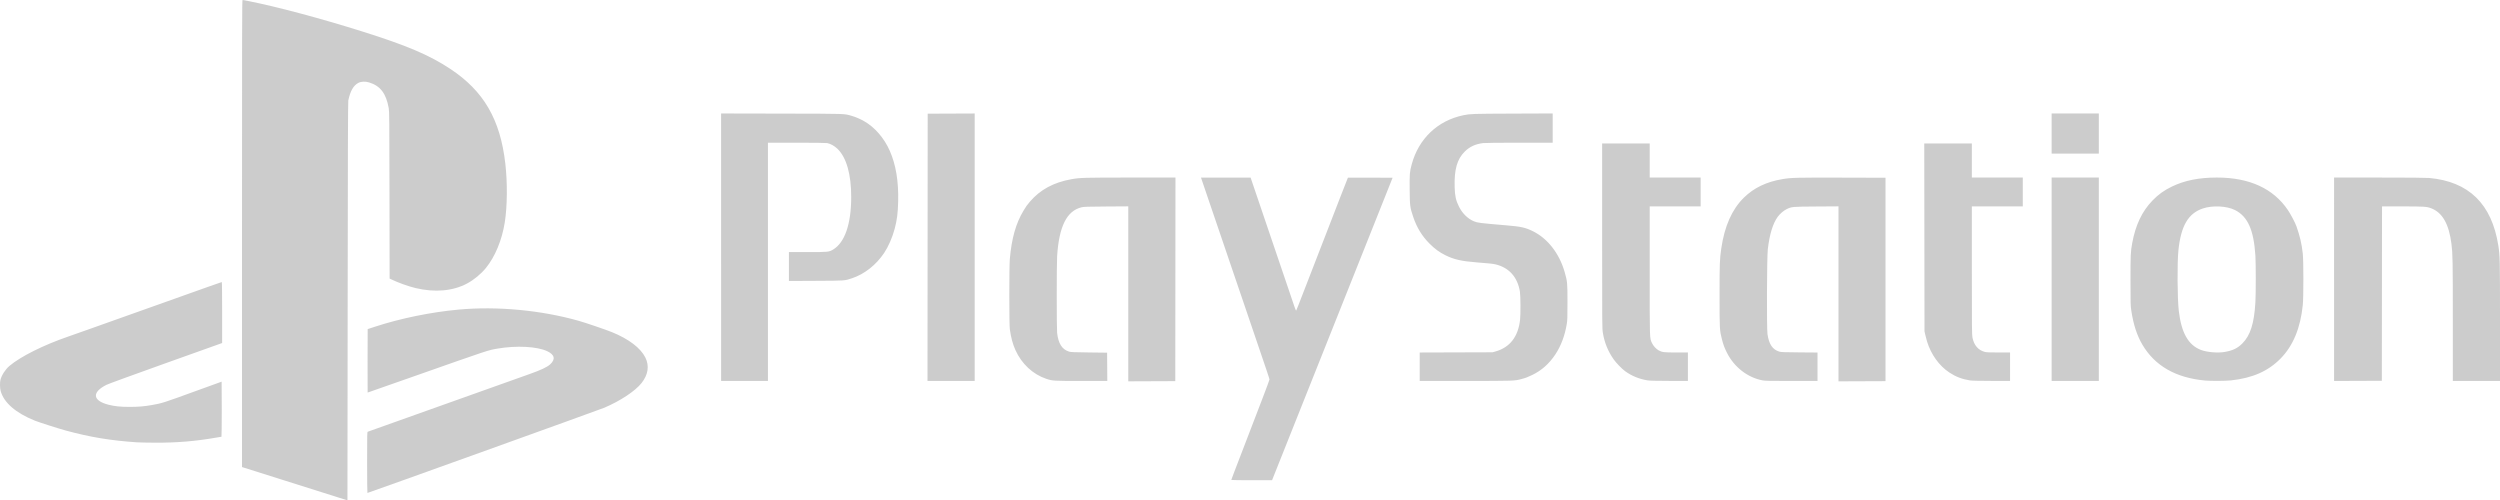 <?xml version="1.0" encoding="UTF-8" standalone="no"?>
<!-- Created with Inkscape (http://www.inkscape.org/) -->

<svg
   version="1.1"
   id="svg768"
   width="480"
   height="96.065"
   viewBox="0 0 480 96.065"
   xmlns="http://www.w3.org/2000/svg"
   xmlns:svg="http://www.w3.org/2000/svg">
  <defs
     id="defs772" />
  <g
     id="g774"
     transform="translate(-4210.633,-843.772)">
    <path
       style="fill:#cccccc;fill-opacity:1;stroke-width:0.072"
       d="m 4275.797,939.351 c -1.266,-0.398 -17.672,-5.578 -18.466,-5.831 l -0.234,-0.074 v -44.837 c 0,-39.112 0.013,-44.837 0.104,-44.837 0.057,0 0.583,0.095 1.169,0.212 5.476,1.088 13.72,3.29 21.706,5.796 8.613,2.703 12.951,4.542 16.973,7.195 6.45,4.254 9.628,9.707 10.603,18.191 0.426,3.712 0.384,8.249 -0.106,11.321 -0.541,3.395 -1.867,6.59 -3.627,8.744 -0.943,1.154 -2.286,2.262 -3.597,2.968 -2.704,1.456 -6.191,1.767 -9.896,0.882 -1.411,-0.337 -3.349,-1.033 -4.721,-1.695 l -0.268,-0.129 -0.023,-16.008 c -0.02,-14.601 -0.033,-16.068 -0.143,-16.693 -0.502,-2.848 -1.611,-4.303 -3.784,-4.963 -0.74,-0.225 -1.545,-0.183 -2.08,0.108 -0.931,0.507 -1.51,1.53 -1.903,3.365 -0.059,0.273 -0.092,10.788 -0.121,38.573 l -0.041,38.197 z m 5.322,-6.785 c 0,-5.508 0.01,-5.857 0.126,-5.903 0.193,-0.076 27.49,-9.805 31.016,-11.055 2.218,-0.786 3.396,-1.337 3.976,-1.858 1.1,-0.989 0.902,-1.883 -0.567,-2.562 -1.948,-0.9 -5.884,-1.103 -9.487,-0.489 -1.866,0.318 -1.452,0.181 -16.029,5.311 -4.9,1.724 -8.921,3.135 -8.937,3.135 -0.015,0 -0.02,-2.742 -0.01,-6.093 l 0.018,-6.093 1.51,-0.492 c 4.849,-1.58 10.674,-2.769 15.93,-3.251 7.429,-0.682 15.857,0.107 23.112,2.163 1.319,0.374 5.181,1.691 6.34,2.161 3.241,1.317 5.515,3.045 6.428,4.886 0.792,1.596 0.535,3.292 -0.741,4.899 -1.22,1.537 -4.054,3.414 -7.143,4.731 -0.836,0.356 -45.329,16.362 -45.483,16.362 -0.033,0 -0.06,-2.634 -0.06,-5.854 z m 165.92,3.352 c 0,-0.031 0.256,-0.719 0.568,-1.528 0.312,-0.809 1.4,-3.64 2.417,-6.29 1.017,-2.65 2.412,-6.285 3.1,-8.076 0.688,-1.792 1.251,-3.32 1.251,-3.397 0,-0.121 -0.625,-1.989 -2.636,-7.873 -0.257,-0.752 -0.769,-2.256 -1.138,-3.344 -0.369,-1.088 -0.903,-2.657 -1.187,-3.488 -0.284,-0.831 -0.769,-2.255 -1.079,-3.164 -0.31,-0.91 -0.795,-2.334 -1.079,-3.164 -0.595,-1.742 -1.627,-4.777 -1.981,-5.826 -0.134,-0.396 -0.619,-1.82 -1.079,-3.164 -0.46,-1.345 -1.105,-3.238 -1.434,-4.207 -0.328,-0.969 -0.809,-2.385 -1.069,-3.147 l -0.472,-1.384 h 4.763 4.763 l 0.886,2.607 c 1.239,3.646 2.116,6.23 2.912,8.576 0.376,1.108 1.19,3.503 1.809,5.322 0.62,1.82 1.428,4.198 1.796,5.286 0.368,1.088 0.809,2.39 0.98,2.894 0.171,0.504 0.334,0.892 0.363,0.863 0.048,-0.048 0.443,-1.055 2.181,-5.555 0.802,-2.077 1.684,-4.355 2.48,-6.401 0.361,-0.93 0.952,-2.451 1.312,-3.38 1.096,-2.829 1.881,-4.857 2.451,-6.329 1.221,-3.153 1.487,-3.833 1.513,-3.858 0.015,-0.015 1.951,-0.018 4.303,-0.008 l 4.276,0.019 -1.174,2.949 c -0.645,1.622 -2.044,5.133 -3.109,7.803 -2.458,6.167 -6.595,16.547 -8.67,21.756 -0.883,2.215 -2.914,7.312 -4.515,11.327 -1.601,4.015 -3.532,8.861 -4.292,10.77 l -1.382,3.47 h -3.914 c -2.152,0 -3.914,-0.025 -3.914,-0.057 z m -210.043,-7.214 c -5.095,-0.341 -9.065,-0.997 -13.737,-2.27 -1.384,-0.377 -5.102,-1.564 -5.912,-1.888 -3.694,-1.475 -6.017,-3.499 -6.599,-5.747 -0.138,-0.532 -0.155,-1.569 -0.035,-2.071 0.212,-0.886 0.955,-2.043 1.731,-2.696 2.159,-1.818 6.491,-3.984 11.25,-5.627 0.63,-0.218 2.344,-0.822 3.807,-1.343 5.208,-1.855 10.142,-3.611 15.355,-5.466 2.907,-1.035 6.414,-2.283 7.792,-2.775 1.378,-0.492 2.535,-0.894 2.571,-0.894 0.039,0 0.065,2.391 0.065,5.854 v 5.854 l -0.198,0.071 c -0.109,0.039 -4.965,1.774 -10.792,3.856 -6.063,2.166 -10.862,3.919 -11.22,4.099 -2.84,1.428 -2.683,3.03 0.373,3.816 1.182,0.304 2.285,0.419 4.035,0.419 1.733,0 2.783,-0.086 4.309,-0.353 1.975,-0.346 2.082,-0.38 8.7,-2.789 2.566,-0.934 4.678,-1.698 4.693,-1.698 0.015,0 0.027,2.379 0.027,5.286 0,2.907 -0.025,5.286 -0.056,5.286 -0.031,0 -0.508,0.079 -1.061,0.176 -3.934,0.687 -7.467,0.981 -11.608,0.965 -1.447,-0.006 -3.019,-0.036 -3.494,-0.068 z m 190.265,-28.514 v -16.798 l -4.225,0.028 c -3.623,0.024 -4.297,0.045 -4.729,0.147 -2.854,0.678 -4.351,3.676 -4.711,9.434 -0.096,1.53 -0.093,13.825 0,14.673 0.236,2.082 0.955,3.204 2.316,3.615 0.314,0.095 0.97,0.121 3.831,0.156 l 3.452,0.041 0.019,2.715 0.019,2.715 h -4.945 c -5.366,0 -5.582,-0.013 -6.759,-0.407 -2.588,-0.865 -4.741,-2.87 -5.936,-5.527 -0.522,-1.161 -0.855,-2.402 -1.076,-4.011 -0.131,-0.957 -0.129,-11.958 0,-13.466 0.348,-3.977 1.159,-6.843 2.624,-9.278 0.514,-0.854 0.662,-1.063 1.228,-1.726 1.961,-2.301 4.545,-3.703 7.958,-4.318 1.647,-0.297 2.486,-0.32 11.417,-0.321 l 8.577,-2.7e-4 -0.018,19.544 -0.018,19.544 -4.513,0.018 -4.513,0.018 v -16.798 z m 136.361,0 v -16.798 l -4.225,0.028 c -4.703,0.031 -4.764,0.036 -5.754,0.523 -0.571,0.281 -1.252,0.867 -1.679,1.445 -0.933,1.264 -1.581,3.376 -1.915,6.248 -0.177,1.523 -0.226,15.152 -0.059,16.293 0.287,1.958 0.97,2.963 2.285,3.361 0.318,0.096 0.937,0.119 3.849,0.142 l 3.47,0.027 v 2.729 2.729 l -4.981,-10e-6 c -4.13,-1e-5 -5.079,-0.018 -5.556,-0.108 -2.885,-0.542 -5.455,-2.535 -6.856,-5.313 -0.462,-0.916 -0.688,-1.518 -0.949,-2.531 -0.457,-1.774 -0.465,-1.912 -0.466,-8.445 -7e-4,-6.17 0.028,-6.972 0.326,-9.026 0.623,-4.296 2.064,-7.538 4.344,-9.774 1.93,-1.892 4.335,-3.044 7.434,-3.562 1.673,-0.279 2.653,-0.303 11.377,-0.28 l 8.379,0.023 v 19.526 19.526 l -4.513,0.018 -4.513,0.018 z m -214.538,-8.953 v -25.678 l 11.669,0.025 c 12.756,0.027 11.883,-0.002 13.439,0.445 0.732,0.21 1.547,0.56 2.33,1 2.038,1.144 3.865,3.245 4.938,5.682 1.185,2.689 1.711,5.857 1.619,9.754 -0.052,2.216 -0.227,3.581 -0.674,5.25 -0.447,1.673 -1.21,3.417 -2.028,4.639 -1.534,2.291 -3.773,4.053 -6.157,4.845 -1.45,0.482 -1.213,0.465 -6.922,0.494 l -5.196,0.026 v -2.772 -2.772 h 3.58 c 3.988,0 4.125,-0.014 4.926,-0.5 2.228,-1.35 3.446,-4.89 3.455,-10.037 0.01,-4.406 -0.92,-7.654 -2.656,-9.311 -0.574,-0.547 -1.329,-0.964 -1.96,-1.081 -0.236,-0.044 -2.529,-0.072 -5.88,-0.072 h -5.492 v 22.871 22.871 h -4.495 -4.495 z m 39.646,0.02 0.018,-25.658 4.513,-0.018 4.513,-0.018 v 25.676 25.676 h -4.531 -4.531 z m 94.486,22.927 v -2.73 l 6.994,-0.022 6.994,-0.022 0.575,-0.161 c 2.746,-0.771 4.351,-2.841 4.706,-6.072 0.118,-1.071 0.098,-4.631 -0.03,-5.419 -0.454,-2.799 -2.111,-4.635 -4.728,-5.238 -0.478,-0.11 -1.201,-0.185 -3.545,-0.368 -2.945,-0.23 -4.398,-0.562 -6.041,-1.38 -1.167,-0.581 -2.012,-1.198 -3.025,-2.212 -1.458,-1.458 -2.456,-3.087 -3.149,-5.147 -0.613,-1.819 -0.649,-2.095 -0.677,-5.25 -0.027,-3.002 0,-3.392 0.388,-4.819 1.332,-4.955 4.998,-8.436 9.954,-9.452 1.294,-0.265 1.676,-0.278 9.438,-0.308 l 7.678,-0.03 v 2.809 2.809 h -6.385 c -3.951,0 -6.61,0.028 -6.976,0.074 -1.482,0.186 -2.568,0.686 -3.511,1.616 -1.48,1.46 -2.049,3.453 -1.95,6.832 0.05,1.721 0.233,2.552 0.824,3.74 0.649,1.305 1.686,2.328 2.859,2.822 0.707,0.297 1.089,0.345 6.185,0.776 2.889,0.244 3.682,0.416 5.106,1.109 2.865,1.393 5.117,4.272 6.144,7.856 0.525,1.83 0.544,2.039 0.544,5.776 0,2.924 -0.018,3.487 -0.13,4.171 -0.372,2.26 -1.107,4.228 -2.189,5.862 -1.194,1.803 -2.629,3.081 -4.441,3.958 -0.91,0.44 -1.223,0.558 -2.104,0.794 -1.298,0.348 -1.426,0.352 -10.752,0.353 l -8.756,0.001 z m 43.764,2.622 c -1.619,-0.258 -3.072,-0.853 -4.344,-1.779 -0.598,-0.435 -1.719,-1.594 -2.176,-2.249 -1.108,-1.588 -1.768,-3.211 -2.078,-5.106 -0.137,-0.84 -0.141,-1.329 -0.141,-18.609 v -17.746 h 4.567 4.567 v 3.272 3.272 h 4.891 4.891 v 2.769 2.769 h -4.891 -4.891 v 12.327 c 0,13.56 -0.021,12.896 0.435,13.905 0.241,0.534 0.796,1.145 1.278,1.407 0.682,0.371 1.002,0.41 3.409,0.41 h 2.215 v 2.733 2.733 l -3.578,-0.008 c -2.511,-0.006 -3.75,-0.036 -4.153,-0.1 z m 61.852,0 c -1.499,-0.239 -2.716,-0.708 -3.931,-1.515 -1.965,-1.306 -3.51,-3.459 -4.28,-5.964 -0.097,-0.316 -0.246,-0.883 -0.331,-1.259 l -0.154,-0.683 -0.023,-18.034 -0.023,-18.034 h 4.568 4.569 v 3.272 3.272 h 4.891 4.891 v 2.769 2.769 h -4.891 -4.891 v 12.297 c 0,11.123 0.011,12.354 0.118,12.892 0.292,1.47 1.113,2.424 2.365,2.75 0.336,0.087 0.88,0.11 2.638,0.11 h 2.215 v 2.733 2.733 l -3.578,-0.008 c -2.511,-0.006 -3.75,-0.036 -4.153,-0.1 z m 15.715,-19.418 V 877.863 h 4.531 4.531 v 19.526 19.526 h -4.531 -4.531 z m 29.451,19.447 c -5.622,-0.522 -9.634,-2.821 -12.032,-6.894 -1.036,-1.761 -1.708,-3.821 -2.119,-6.496 -0.149,-0.973 -0.157,-1.258 -0.159,-5.806 0,-4.978 0.021,-5.504 0.327,-7.181 0.628,-3.448 1.885,-6.097 3.87,-8.16 1.139,-1.184 2.245,-1.98 3.763,-2.709 2.455,-1.18 5.184,-1.726 8.623,-1.727 6.259,-0.001 10.847,2.103 13.65,6.261 0.535,0.794 1.38,2.401 1.625,3.089 0.668,1.882 1.01,3.352 1.221,5.25 0.151,1.354 0.153,8.424 0,9.889 -0.451,4.408 -1.853,7.797 -4.237,10.235 -2.394,2.449 -5.405,3.778 -9.574,4.226 -1.021,0.11 -3.889,0.123 -4.963,0.024 z m 3.82,-5.497 c 1.506,-0.262 2.43,-0.709 3.336,-1.615 1.547,-1.547 2.272,-3.822 2.515,-7.89 0.095,-1.597 0.096,-7.487 7e-4,-8.976 -0.316,-4.945 -1.469,-7.52 -3.918,-8.755 -1.577,-0.795 -4.314,-0.93 -6.172,-0.304 -2.808,0.946 -4.2,3.327 -4.69,8.017 -0.251,2.409 -0.207,9.314 0.075,11.687 0.497,4.182 1.823,6.518 4.228,7.448 1.183,0.458 3.236,0.63 4.625,0.389 z m 20.956,-13.949 V 877.863 h 8.672 c 5.563,0 8.986,0.028 9.547,0.077 7.641,0.671 12.057,4.973 13.318,12.974 0.306,1.943 0.322,2.64 0.323,14.584 l 9e-4,11.417 h -4.531 -4.531 v -11.609 c 0,-11.572 -0.022,-12.809 -0.257,-14.677 -0.485,-3.852 -1.732,-6.043 -3.915,-6.876 -0.831,-0.317 -1.376,-0.352 -5.52,-0.352 l -3.901,-2.7e-4 -0.018,16.739 -0.018,16.739 -4.585,0.018 -4.585,0.018 v -19.527 z m -54.228,-27.978 v -3.848 h 4.531 4.531 v 3.848 3.848 h -4.531 -4.531 z"
       id="path895" />
  </g>
</svg>
